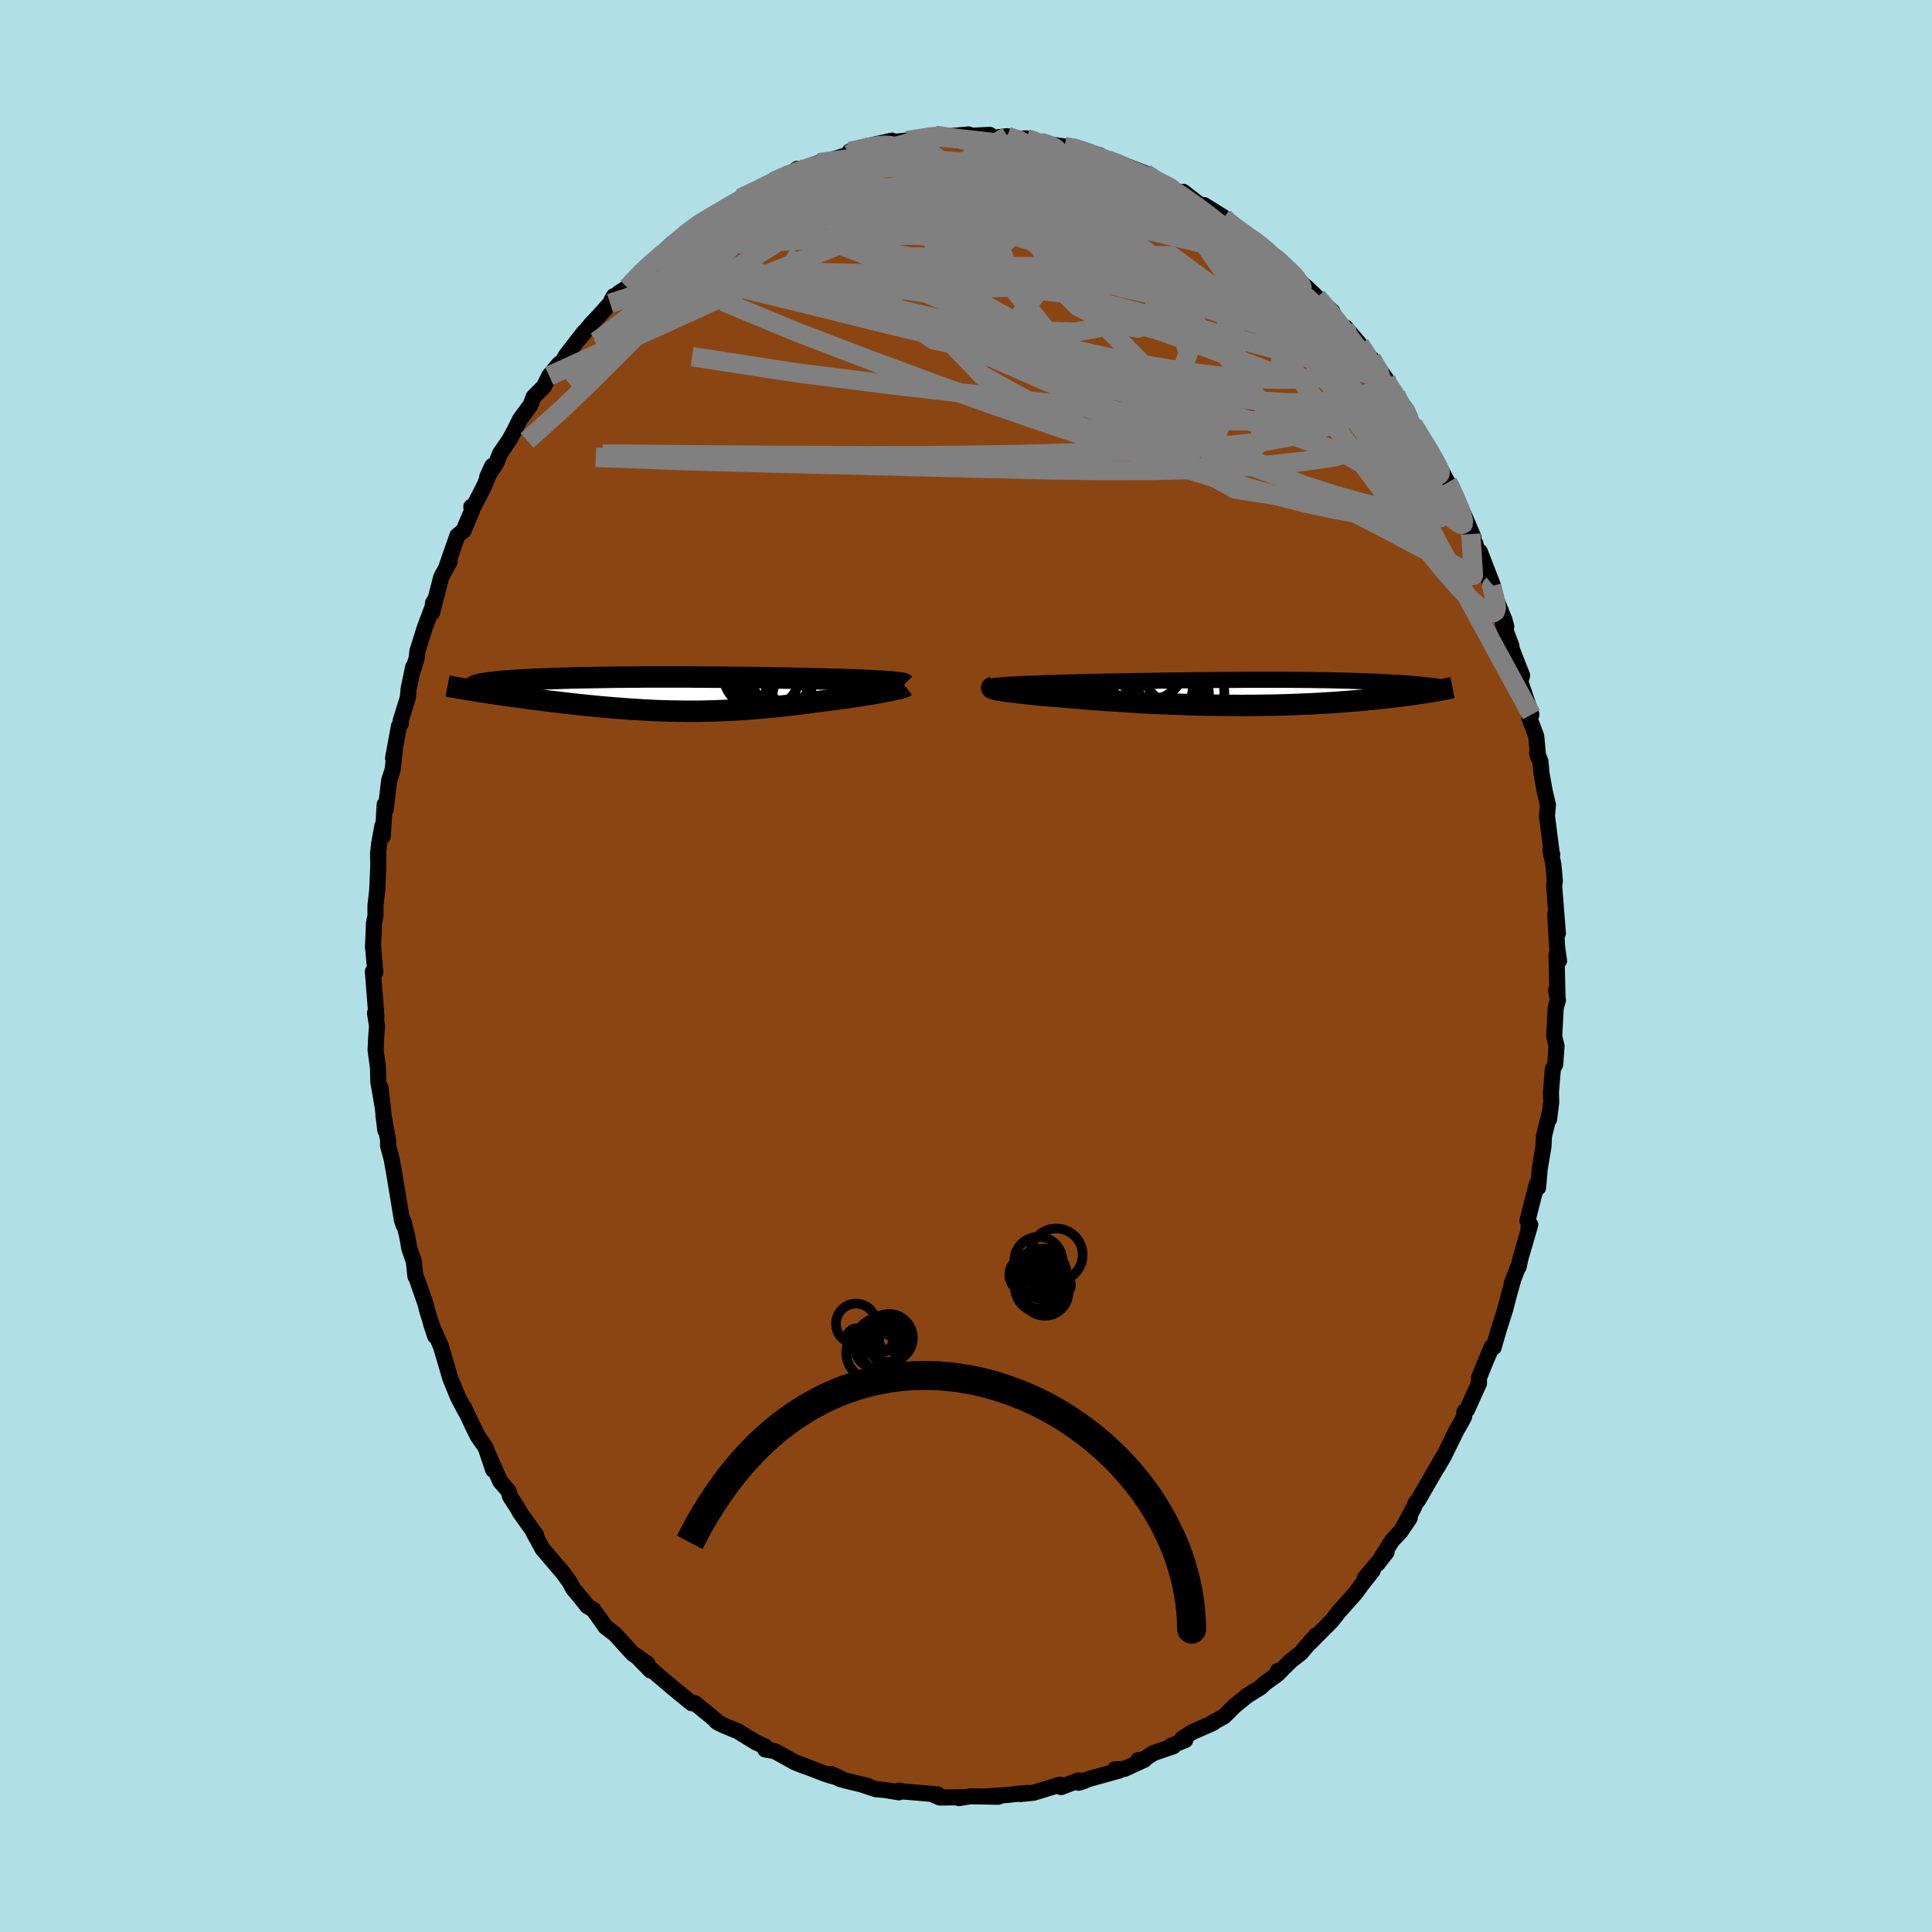 
  <svg viewBox="-100 -100 200 200" xmlns="http://www.w3.org/2000/svg" width="500" height="500" id="face-svg">
    <defs>
      <clipPath id="leftEyeClipPath">
        <polyline points="23.77,-1.3 23.41,-1.32 23.02,-1.34 22.61,-1.36 22.19,-1.39 21.74,-1.41 21.27,-1.43 20.79,-1.45 20.3,-1.46 19.78,-1.48 19.26,-1.5 18.73,-1.52 18.18,-1.53 17.62,-1.55 17.05,-1.56 16.48,-1.57 15.79,-1.59 15.09,-1.61 14.38,-1.62 13.67,-1.64 12.95,-1.65 12.23,-1.66 11.51,-1.67 10.79,-1.69 10.06,-1.7 9.33,-1.71 8.6,-1.71 7.88,-1.72 7.15,-1.73 6.43,-1.74 5.71,-1.74 4.99,-1.75 4.28,-1.75 3.57,-1.76 2.86,-1.76 2.16,-1.76 1.46,-1.76 0.77,-1.76 0.09,-1.76 -0.59,-1.76 -1.26,-1.76 -1.92,-1.75 -2.57,-1.75 -3.22,-1.74 -3.85,-1.74 -4.48,-1.73 -5.09,-1.72 -5.7,-1.71 -6.29,-1.7 -6.88,-1.69 -7.45,-1.68 -8.01,-1.67 -8.56,-1.66 -9.1,-1.64 -9.62,-1.63 -10.13,-1.61 -10.63,-1.6 -11.11,-1.58 -11.58,-1.56 -12.03,-1.54 -12.47,-1.53 -12.9,-1.51 -13.31,-1.49 -13.71,-1.46 -14.09,-1.44 -14.45,-1.42 -14.8,-1.4 -15.14,-1.37 -15.46,-1.35 -15.77,-1.32 -16.07,-1.3 -16.35,-1.27 -16.61,-1.24 -16.87,-1.21 -17.11,-1.18 -17.33,-1.15 -17.54,-1.12 -17.74,-1.09 -17.92,-1.06 -18.08,-1.03 -18.62,-0.32 -18.26,-0.26 -17.9,-0.21 -17.52,-0.15 -17.14,-0.09 -16.74,-0.03 -16.34,0.03 -15.92,0.09 -15.5,0.15 -15.07,0.21 -14.62,0.27 -14.17,0.33 -13.71,0.39 -13.25,0.46 -12.78,0.52 -12.29,0.58 -11.8,0.64 -11.3,0.71 -10.79,0.77 -10.27,0.83 -9.74,0.89 -9.2,0.96 -8.66,1.02 -8.1,1.08 -7.55,1.14 -6.99,1.2 -6.42,1.25 -5.85,1.31 -5.27,1.36 -4.69,1.41 -4.11,1.46 -3.52,1.5 -2.93,1.55 -2.34,1.59 -1.75,1.62 -1.15,1.66 -0.55,1.69 0.05,1.72 0.65,1.74 1.26,1.76 1.86,1.77 2.47,1.78 3.08,1.79 3.69,1.79 4.31,1.79 4.92,1.78 5.54,1.76 6.16,1.75 6.78,1.72 7.41,1.7 8.03,1.67 8.67,1.63 9.3,1.59 9.93,1.54 10.57,1.49 11.22,1.43 11.86,1.37 12.51,1.31 13.16,1.24 13.81,1.16 14.46,1.09 15.12,1.01 15.77,0.92 16.43,0.84 17.09,0.75 17.61,0.68 18.12,0.62 18.63,0.55 19.13,0.49 19.62,0.42 20.11,0.35 20.58,0.28 21.04,0.21 21.49,0.14 21.93,0.07 22.36,0 22.76,-0.07 23.15,-0.14 23.52,-0.21 23.87,-0.28" />
      </clipPath>
      <clipPath id="rightEyeClipPath">
        <polyline points="-26.27,-0.85 -25.79,-0.88 -25.29,-0.9 -24.77,-0.92 -24.22,-0.94 -23.65,-0.96 -23.07,-0.98 -22.47,-1 -21.85,-1.02 -21.22,-1.03 -20.59,-1.05 -19.94,-1.07 -19.29,-1.08 -18.63,-1.1 -17.97,-1.11 -17.3,-1.13 -16.43,-1.14 -15.56,-1.16 -14.7,-1.17 -13.85,-1.19 -13.01,-1.2 -12.18,-1.21 -11.37,-1.23 -10.56,-1.24 -9.77,-1.25 -8.99,-1.26 -8.23,-1.27 -7.48,-1.28 -6.75,-1.28 -6.03,-1.29 -5.33,-1.3 -4.64,-1.3 -3.97,-1.31 -3.31,-1.31 -2.66,-1.32 -2.03,-1.32 -1.42,-1.32 -0.82,-1.32 -0.23,-1.32 0.35,-1.32 0.91,-1.32 1.46,-1.32 2,-1.32 2.53,-1.31 3.05,-1.31 3.56,-1.3 4.05,-1.3 4.54,-1.29 5.01,-1.28 5.48,-1.28 5.94,-1.27 6.39,-1.26 6.83,-1.25 7.26,-1.24 7.68,-1.23 8.09,-1.22 8.5,-1.2 8.9,-1.19 9.29,-1.18 9.67,-1.16 10.04,-1.15 10.4,-1.14 10.76,-1.12 11.1,-1.11 11.44,-1.09 11.77,-1.07 12.09,-1.06 12.4,-1.04 12.71,-1.02 13.01,-1 13.3,-0.99 13.59,-0.97 13.87,-0.95 14.14,-0.93 14.4,-0.91 14.65,-0.89 14.9,-0.87 15.14,-0.85 15.37,-0.83 15.59,-0.81 16.89,-0.14 16.65,-0.1 16.4,-0.06 16.14,-0.02 15.87,0.03 15.59,0.07 15.3,0.11 15,0.15 14.7,0.2 14.38,0.24 14.05,0.29 13.71,0.33 13.35,0.38 12.99,0.42 12.62,0.46 12.24,0.51 11.84,0.55 11.43,0.6 11.01,0.64 10.58,0.69 10.13,0.73 9.67,0.78 9.2,0.82 8.71,0.86 8.21,0.9 7.7,0.94 7.17,0.98 6.63,1.02 6.07,1.06 5.5,1.09 4.92,1.13 4.32,1.16 3.71,1.19 3.09,1.21 2.45,1.24 1.81,1.26 1.14,1.28 0.47,1.3 -0.22,1.31 -0.91,1.32 -1.62,1.33 -2.34,1.33 -3.07,1.34 -3.81,1.33 -4.56,1.33 -5.31,1.32 -6.08,1.31 -6.85,1.3 -7.63,1.28 -8.41,1.26 -9.2,1.23 -10,1.2 -10.79,1.17 -11.59,1.14 -12.39,1.1 -13.19,1.06 -14,1.01 -14.79,0.96 -15.59,0.91 -16.38,0.86 -17.16,0.81 -17.94,0.75 -18.71,0.69 -19.47,0.63 -20.22,0.56 -20.83,0.52 -21.44,0.47 -22.03,0.42 -22.61,0.37 -23.18,0.33 -23.72,0.28 -24.25,0.23 -24.76,0.17 -25.25,0.12 -25.72,0.07 -26.16,0.02 -26.58,-0.03 -26.97,-0.08 -27.33,-0.12 -27.66,-0.17" />
      </clipPath>
      <filter id="fuzzy">
        <feTurbulence id="turbulence" baseFrequency="0.05" numOctaves="3" type="noise" result="noise" />
        <feDisplacementMap in="SourceGraphic" in2="noise" scale="2" />
      </filter>
      <linearGradient id="rainbowGradient" x1="0%" y1="0%" x2="100%" y2="0%">
        <stop offset="0%" style="stop-color: rgb(145, 85, 61); stop-opacity: 1" />
        <stop offset="50%" style="stop-color: rgb(165, 42, 42); stop-opacity: 1" />
        <stop offset="100%" style="stop-color: rgb(144, 238, 144); stop-opacity: 1" />
      </linearGradient>
    </defs>
    <rect x="-100" y="-100" width="100%" height="100%" fill="rgb(176, 224, 230)" />
    <polyline id="faceContour" points="61.13,-1.17 61.23,3.12 61.08,2.5 61.28,3.53 61.05,4.28 60.89,7.28 61.13,8.28 61,10.17 60.75,10.66 60.55,13.08 60.58,14.1 60.36,15.87 60.46,15.07 59.83,17.62 59.78,18.67 59.39,21 59.22,22.95 59.09,22.57 58.12,26.36 58.29,26.64 58.22,27.22 58.41,26.78 57.4,30.26 57.2,31.17 57.21,31 56.49,32.85 56.66,32.44 56.27,33.81 55.81,35.58 55.14,37.68 54.62,39.48 54.43,39.43 53.68,41.19 53.1,42.64 53.1,43.21 51.87,45.93 51.6,46.14 51.57,46.65 51.3,47.16 50.77,48.08 49.46,50.75 48.82,51.85 49.36,50.87 46.81,55.29 46.53,55.61 46.37,56.03 45.3,58.03 45.94,57.14 44.98,58.55 44.1,59.49 42.59,61.89 43.54,60.67 41.27,63.38 42.1,62.59 40.78,64.26 40.81,64.25 40.23,65.02 38.61,66.83 37.85,67.8 35.24,70.42 36.25,69.28 35.22,70.45 34.67,71.11 33.62,71.93 32.27,73.28 32.28,72.97 32.19,73.35 30.95,74.24 30.47,74.69 29.11,75.53 27.81,76.59 26.71,77.68 25.43,78.39 25.6,78.35 23.42,79.31 22.34,80.01 22.7,80.13 21.24,80.72 21.47,80.77 19.43,81.47 18.06,82.33 17.84,82.2 18.48,82.16 16.4,83.12 15.41,83.16 15.86,83.29 12.79,84.14 11.65,84.55 12.18,84.39 11.64,84.31 9.84,85 9.71,84.75 7.01,85.58 5.64,85.72 6.38,85.6 5.22,85.71 4.06,85.83 2.13,85.96 3.35,86 0.42,85.95 -0.72,86.14 -0.43,86.05 -2.71,86.08 -3.24,85.85 -2.92,85.76 -6.5,85.45 -6.96,85.36 -6.93,85.54 -8.48,85.29 -9.33,85.22 -10.83,84.72 -10.14,84.89 -12.52,84.31 -13.08,84.15 -13.98,83.64 -12.93,84.12 -14.45,83.68 -17.71,82.42 -16.7,82.84 -17.71,82.44 -18.72,81.87 -19.85,81.26 -20.78,81.11 -20.82,80.79 -21.76,80.36 -23.6,79.23 -25.18,78.57 -25.85,78.2 -25.56,78.39 -25.93,78.06 -28.06,76.31 -28.27,76.28 -28.39,76.32 -30.06,74.96 -31.28,73.93 -33.42,72.11 -32.66,72.92 -34.12,71.42 -32.98,72.22 -34.49,71.2 -36.36,69.14 -36.42,69.1 -37.31,68.42 -38.56,66.65 -39.19,66.27 -39.9,65.37 -40.66,64.47 -40.99,63.84 -41.67,62.88 -43.11,61.19 -43.84,60.33 -44.76,58.65 -44.5,58.91 -45.58,57.41 -46.17,56.58 -46.46,56.05 -47.2,54.91 -47.36,54.34 -48.21,53.37 -49.47,50.52 -48.95,52.16 -49.72,49.85 -50.54,48.68 -51.13,47.48 -51.95,45.73 -51.82,46.09 -52.57,44.67 -53.4,42.64 -53.73,41.49 -54.4,39.23 -54.35,39.38 -55.37,37.06 -54.95,38.32 -55.78,35.66 -55.96,34.95 -56.8,32.53 -57,32.09 -57.16,30.58 -57.62,29.27 -57.85,27.96 -58.22,26.44 -58.2,26.87 -58.39,26.31 -59.17,21.59 -59.46,19.96 -59.83,18.59 -59.82,18.05 -60.31,15.4 -60.11,17.01 -60.61,12.6 -60.35,14.79 -60.84,11.94 -60.87,10.54 -61.12,8.69 -61.05,7.27 -60.97,6.2 -61.18,4.86 -61.03,5.24 -61.4,0.58 -61.15,0.47 -61.15,0.64 -61.37,-1.9 -61.39,-1.9 -61.28,-4.46 -61.13,-5.19 -61.13,-6.27 -60.95,-7.85 -60.84,-10.32 -60.86,-11.66 -60.75,-12.67 -60.41,-14.52 -60.37,-13.42 -60.18,-16.71 -60.07,-16.21 -59.71,-19.24 -59.35,-20.32 -59.12,-22.48 -59.31,-21.52 -58.7,-24.84 -58.51,-25.06 -58.52,-25.4 -57.78,-27.79 -57.7,-28.69 -57.23,-30.95 -57.33,-30.39 -56.86,-31.89 -56.79,-32.59 -56.06,-34.92 -54.93,-37.96 -55.17,-37.59 -55.28,-36.55 -54.32,-40.27 -53.46,-41.84 -53.82,-41.2 -52.65,-44.55 -52.02,-45.06 -51.14,-47.13 -51.21,-47.54 -50.99,-47.51 -49.86,-49.72 -49.04,-51.77 -49.56,-50.65 -48.62,-52.08 -48.23,-53.06 -47.27,-54.46 -46.87,-55.19 -46.15,-56.62 -45.08,-58.07 -44.76,-58.91 -43.68,-60 -43.15,-61.09 -42.13,-62.32 -41.77,-62.56 -41.42,-63.19 -39.54,-65.62 -40.02,-64.96 -38.81,-66.44 -37.92,-67.38 -36.84,-68.6 -36.45,-69.35 -36.69,-68.94 -35.94,-69.68 -35.06,-70.23 -32.94,-72.49 -32.64,-72.78 -32.58,-72.68 -30.38,-74.82 -30.09,-74.79 -30.42,-74.58 -27.67,-76.92 -28.2,-76.54 -25.85,-78 -25.97,-77.66 -26.03,-77.82 -24.85,-78.39 -23.37,-79.47 -22,-80.18 -21.37,-80.38 -21.98,-80.09 -19.95,-81.2 -18.4,-81.79 -17.45,-82.53 -17.98,-82.1 -17.64,-82.18 -15.24,-83.15 -15.02,-83.11 -12.11,-84.02 -11.12,-84.41 -12.03,-84.33 -11.39,-84.36 -10.27,-84.86 -7.66,-85.44 -8.15,-85.23 -5.66,-85.51 -5.47,-85.49 -3.89,-85.75 -3.96,-85.91 -3.2,-86 -2.29,-85.86 -1.31,-85.94 0.28,-86.08 0.02,-85.92 2.45,-86.04 2.81,-85.74 4.27,-85.9 4.39,-85.61 6.25,-85.67 7.82,-85.17 7.97,-85.32 7.73,-85.17 10.19,-84.84 10.63,-84.76 10.92,-84.75 13.84,-83.93 13.91,-83.67 14.64,-83.48 15.06,-83.2 15.69,-83.19 16.37,-82.91 18.54,-82.07 19.46,-81.54 19.05,-81.72 20.71,-80.71 21.47,-80.34 21.93,-80.09 22.49,-80.14 24.18,-78.82 24.64,-78.77 26.69,-77.5 26.61,-77.33 27.97,-76.4 29.2,-75.44 29.44,-75.49 30.41,-74.63 32.58,-73 31.85,-73.42 32.44,-72.88 32.95,-72.62 33.99,-71.35 35.43,-70.09 36.33,-69.23 36.99,-68.4 37.93,-67.75 37.35,-68.27 38.89,-66.19 39.28,-66.11 40.77,-64.35 42.31,-62.31 42.12,-62.17 41.97,-62.89 43.49,-60.78 43.26,-60.58 44.5,-59.19 44.83,-58.5 45.94,-56.83 45.4,-57.84 46.26,-56.08 48.3,-52.81 48.65,-52.31 49.87,-50.05 50.09,-49.73 50.01,-49.65 50.14,-49.78 51.68,-46.39 52.52,-44.42 52.26,-44.72 52.72,-43.73 53.05,-42.48 53.19,-42.9 54.53,-39.43 54.16,-39.9 54.43,-39.05 55.74,-35.84 55.93,-35.13 55.57,-35.49 56.47,-33.12 56.22,-33.53 57.57,-30.07 57.38,-29.45 57.87,-28 58.53,-26.02 58.32,-25.66 59.03,-23.79 59.23,-21.63 59.12,-22.03 59.47,-21.17 59.57,-19.97 59.93,-17.99 60.24,-16.7 60.14,-15.53 60.64,-11.62 60.69,-11.55 60.5,-11.95 60.8,-10.52 60.96,-8.81 60.88,-8.37 61.27,-3.39 61,-5.39 61.19,-1.97 61.39,-0.54 61.13,-1.17 61.23,3.12" fill="rgb(139, 69, 19)" stroke="black" stroke-width="1.667" stroke-linejoin="round" filter="url(#fuzzy)" />
    <g transform="translate(31.57 -28.31)">
      <polyline id="rightCountour" points="-26.27,-0.85 -25.79,-0.88 -25.29,-0.9 -24.77,-0.92 -24.22,-0.94 -23.65,-0.96 -23.07,-0.98 -22.47,-1 -21.85,-1.02 -21.22,-1.03 -20.59,-1.05 -19.94,-1.07 -19.29,-1.08 -18.63,-1.1 -17.97,-1.11 -17.3,-1.13 -16.43,-1.14 -15.56,-1.16 -14.7,-1.17 -13.85,-1.19 -13.01,-1.2 -12.18,-1.21 -11.37,-1.23 -10.56,-1.24 -9.77,-1.25 -8.99,-1.26 -8.23,-1.27 -7.48,-1.28 -6.75,-1.28 -6.03,-1.29 -5.33,-1.3 -4.64,-1.3 -3.97,-1.31 -3.31,-1.31 -2.66,-1.32 -2.03,-1.32 -1.42,-1.32 -0.82,-1.32 -0.23,-1.32 0.35,-1.32 0.91,-1.32 1.46,-1.32 2,-1.32 2.53,-1.31 3.05,-1.31 3.56,-1.3 4.05,-1.3 4.54,-1.29 5.01,-1.28 5.48,-1.28 5.94,-1.27 6.39,-1.26 6.83,-1.25 7.26,-1.24 7.68,-1.23 8.09,-1.22 8.5,-1.2 8.9,-1.19 9.29,-1.18 9.67,-1.16 10.04,-1.15 10.4,-1.14 10.76,-1.12 11.1,-1.11 11.44,-1.09 11.77,-1.07 12.09,-1.06 12.4,-1.04 12.71,-1.02 13.01,-1 13.3,-0.99 13.59,-0.97 13.87,-0.95 14.14,-0.93 14.4,-0.91 14.65,-0.89 14.9,-0.87 15.14,-0.85 15.37,-0.83 15.59,-0.81 16.89,-0.14 16.65,-0.1 16.4,-0.06 16.14,-0.02 15.87,0.03 15.59,0.07 15.3,0.11 15,0.15 14.7,0.2 14.38,0.24 14.05,0.29 13.71,0.33 13.35,0.38 12.99,0.42 12.62,0.46 12.24,0.51 11.84,0.55 11.43,0.6 11.01,0.64 10.58,0.69 10.13,0.73 9.67,0.78 9.2,0.82 8.71,0.86 8.21,0.9 7.7,0.94 7.17,0.98 6.63,1.02 6.07,1.06 5.5,1.09 4.92,1.13 4.32,1.16 3.71,1.19 3.09,1.21 2.45,1.24 1.81,1.26 1.14,1.28 0.47,1.3 -0.22,1.31 -0.91,1.32 -1.62,1.33 -2.34,1.33 -3.07,1.34 -3.81,1.33 -4.56,1.33 -5.31,1.32 -6.08,1.31 -6.85,1.3 -7.63,1.28 -8.41,1.26 -9.2,1.23 -10,1.2 -10.79,1.17 -11.59,1.14 -12.39,1.1 -13.19,1.06 -14,1.01 -14.79,0.96 -15.59,0.91 -16.38,0.86 -17.16,0.81 -17.94,0.75 -18.71,0.69 -19.47,0.63 -20.22,0.56 -20.83,0.52 -21.44,0.47 -22.03,0.42 -22.61,0.37 -23.18,0.33 -23.72,0.28 -24.25,0.23 -24.76,0.17 -25.25,0.12 -25.72,0.07 -26.16,0.02 -26.58,-0.03 -26.97,-0.08 -27.33,-0.12 -27.66,-0.17" fill="white" stroke="white" stroke-width="0" stroke-linejoin="round" filter="url(#fuzzy)" />
    </g>
    <g transform="translate(-32.12 -28.16)">
      <polyline id="leftCountour" points="23.77,-1.3 23.41,-1.32 23.02,-1.34 22.61,-1.36 22.19,-1.39 21.74,-1.41 21.27,-1.43 20.79,-1.45 20.3,-1.46 19.78,-1.48 19.26,-1.5 18.73,-1.52 18.18,-1.53 17.62,-1.55 17.05,-1.56 16.48,-1.57 15.79,-1.59 15.09,-1.61 14.38,-1.62 13.67,-1.64 12.95,-1.65 12.23,-1.66 11.51,-1.67 10.79,-1.69 10.06,-1.7 9.33,-1.71 8.6,-1.71 7.88,-1.72 7.15,-1.73 6.43,-1.74 5.71,-1.74 4.99,-1.75 4.28,-1.75 3.57,-1.76 2.86,-1.76 2.16,-1.76 1.46,-1.76 0.77,-1.76 0.09,-1.76 -0.59,-1.76 -1.26,-1.76 -1.92,-1.75 -2.57,-1.75 -3.22,-1.74 -3.85,-1.74 -4.48,-1.73 -5.09,-1.72 -5.7,-1.71 -6.29,-1.7 -6.88,-1.69 -7.45,-1.68 -8.01,-1.67 -8.56,-1.66 -9.1,-1.64 -9.62,-1.63 -10.13,-1.61 -10.63,-1.6 -11.11,-1.58 -11.58,-1.56 -12.03,-1.54 -12.47,-1.53 -12.9,-1.51 -13.31,-1.49 -13.71,-1.46 -14.09,-1.44 -14.45,-1.42 -14.8,-1.4 -15.14,-1.37 -15.46,-1.35 -15.77,-1.32 -16.07,-1.3 -16.35,-1.27 -16.61,-1.24 -16.87,-1.21 -17.11,-1.18 -17.33,-1.15 -17.54,-1.12 -17.74,-1.09 -17.92,-1.06 -18.08,-1.03 -18.62,-0.32 -18.26,-0.26 -17.9,-0.21 -17.52,-0.15 -17.14,-0.09 -16.74,-0.03 -16.34,0.03 -15.92,0.09 -15.5,0.15 -15.07,0.21 -14.62,0.27 -14.17,0.33 -13.71,0.39 -13.25,0.46 -12.78,0.52 -12.29,0.58 -11.8,0.64 -11.3,0.71 -10.79,0.77 -10.27,0.83 -9.74,0.89 -9.2,0.96 -8.66,1.02 -8.1,1.08 -7.55,1.14 -6.99,1.2 -6.42,1.25 -5.85,1.31 -5.27,1.36 -4.69,1.41 -4.11,1.46 -3.52,1.5 -2.93,1.55 -2.34,1.59 -1.75,1.62 -1.15,1.66 -0.55,1.69 0.05,1.72 0.65,1.74 1.26,1.76 1.86,1.77 2.47,1.78 3.08,1.79 3.69,1.79 4.31,1.79 4.92,1.78 5.54,1.76 6.16,1.75 6.78,1.72 7.41,1.7 8.03,1.67 8.67,1.63 9.3,1.59 9.93,1.54 10.57,1.49 11.22,1.43 11.86,1.37 12.51,1.31 13.16,1.24 13.81,1.16 14.46,1.09 15.12,1.01 15.77,0.92 16.43,0.84 17.09,0.75 17.61,0.68 18.12,0.62 18.63,0.55 19.13,0.49 19.62,0.42 20.11,0.35 20.58,0.28 21.04,0.21 21.49,0.14 21.93,0.07 22.36,0 22.76,-0.07 23.15,-0.14 23.52,-0.21 23.87,-0.28" fill="white" stroke="white" stroke-width="0" stroke-linejoin="round" filter="url(#fuzzy)" />
    </g>
    <g transform="translate(31.57 -28.31)">
      <polyline id="rightUpper" points="-28.88,-0.59 -28.84,-0.62 -28.74,-0.65 -28.59,-0.68 -28.39,-0.7 -28.14,-0.73 -27.84,-0.76 -27.5,-0.78 -27.12,-0.81 -26.71,-0.83 -26.27,-0.85 -25.79,-0.88 -25.29,-0.9 -24.77,-0.92 -24.22,-0.94 -23.65,-0.96 -23.07,-0.98 -22.47,-1 -21.85,-1.02 -21.22,-1.03 -20.59,-1.05 -19.94,-1.07 -19.29,-1.08 -18.63,-1.1 -17.97,-1.11 -17.3,-1.13 -16.43,-1.14 -15.56,-1.16 -14.7,-1.17 -13.85,-1.19 -13.01,-1.2 -12.18,-1.21 -11.37,-1.23 -10.56,-1.24 -9.77,-1.25 -8.99,-1.26 -8.23,-1.27 -7.48,-1.28 -6.75,-1.28 -6.03,-1.29 -5.33,-1.3 -4.64,-1.3 -3.97,-1.31 -3.31,-1.31 -2.66,-1.32 -2.03,-1.32 -1.42,-1.32 -0.82,-1.32 -0.23,-1.32 0.35,-1.32 0.91,-1.32 1.46,-1.32 2,-1.32 2.53,-1.31 3.05,-1.31 3.56,-1.3 4.05,-1.3 4.54,-1.29 5.01,-1.28 5.48,-1.28 5.94,-1.27 6.39,-1.26 6.83,-1.25 7.26,-1.24 7.68,-1.23 8.09,-1.22 8.5,-1.2 8.9,-1.19 9.29,-1.18 9.67,-1.16 10.04,-1.15 10.4,-1.14 10.76,-1.12 11.1,-1.11 11.44,-1.09 11.77,-1.07 12.09,-1.06 12.4,-1.04 12.71,-1.02 13.01,-1 13.3,-0.99 13.59,-0.97 13.87,-0.95 14.14,-0.93 14.4,-0.91 14.65,-0.89 14.9,-0.87 15.14,-0.85 15.37,-0.83 15.59,-0.81 15.81,-0.78 16.01,-0.76 16.21,-0.74 16.4,-0.72 16.58,-0.69 16.75,-0.67 16.92,-0.65 17.07,-0.62 17.22,-0.6 17.36,-0.58" fill="none" stroke="black" stroke-width="1.667" stroke-linejoin="round" filter="url(#fuzzy)" />
      <polyline id="rightLower" points="-28.77,-0.55 -28.87,-0.52 -28.92,-0.49 -28.91,-0.46 -28.86,-0.43 -28.76,-0.39 -28.62,-0.35 -28.44,-0.31 -28.21,-0.26 -27.95,-0.22 -27.66,-0.17 -27.33,-0.12 -26.97,-0.08 -26.58,-0.03 -26.16,0.02 -25.72,0.07 -25.25,0.12 -24.76,0.17 -24.25,0.23 -23.72,0.28 -23.18,0.33 -22.61,0.37 -22.03,0.42 -21.44,0.47 -20.83,0.52 -20.22,0.56 -19.47,0.63 -18.71,0.69 -17.94,0.75 -17.16,0.81 -16.38,0.86 -15.59,0.91 -14.79,0.96 -14,1.01 -13.19,1.06 -12.39,1.1 -11.59,1.14 -10.79,1.17 -10,1.2 -9.2,1.23 -8.41,1.26 -7.63,1.28 -6.85,1.3 -6.08,1.31 -5.31,1.32 -4.56,1.33 -3.81,1.33 -3.07,1.34 -2.34,1.33 -1.62,1.33 -0.91,1.32 -0.22,1.31 0.47,1.3 1.14,1.28 1.81,1.26 2.45,1.24 3.09,1.21 3.71,1.19 4.32,1.16 4.92,1.13 5.5,1.09 6.07,1.06 6.63,1.02 7.17,0.98 7.7,0.94 8.21,0.9 8.71,0.86 9.2,0.82 9.67,0.78 10.13,0.73 10.58,0.69 11.01,0.64 11.43,0.6 11.84,0.55 12.24,0.51 12.62,0.46 12.99,0.42 13.35,0.38 13.71,0.33 14.05,0.29 14.38,0.24 14.7,0.2 15,0.15 15.3,0.11 15.59,0.07 15.87,0.03 16.14,-0.02 16.4,-0.06 16.65,-0.1 16.89,-0.14 17.12,-0.18 17.34,-0.22 17.55,-0.26 17.75,-0.3 17.95,-0.33 18.13,-0.37 18.31,-0.41 18.48,-0.44 18.64,-0.48 18.79,-0.51" fill="none" stroke="black" stroke-width="2.222" stroke-linejoin="round" filter="url(#fuzzy)" />
      <circle r="3.36" cx="-10.288" cy="-0.056" stroke="black" fill="none" stroke-width="1.0" filter="url(#fuzzy)" clip-path="url(#rightEyeClipPath)" /><circle r="3.27" cx="-12.328" cy="-2.601" stroke="black" fill="none" stroke-width="1.0" filter="url(#fuzzy)" clip-path="url(#rightEyeClipPath)" /><circle r="4.972" cx="-11.933" cy="-1.926" stroke="black" fill="none" stroke-width="1.0" filter="url(#fuzzy)" clip-path="url(#rightEyeClipPath)" /><circle r="3.044" cx="-12.568" cy="-2.191" stroke="black" fill="none" stroke-width="1.0" filter="url(#fuzzy)" clip-path="url(#rightEyeClipPath)" /><circle r="3.754" cx="-10.168" cy="0.249" stroke="black" fill="none" stroke-width="1.0" filter="url(#fuzzy)" clip-path="url(#rightEyeClipPath)" /><circle r="4.498" cx="-9.323" cy="0.009" stroke="black" fill="none" stroke-width="1.0" filter="url(#fuzzy)" clip-path="url(#rightEyeClipPath)" /><circle r="3.87" cx="-11.058" cy="0.174" stroke="black" fill="none" stroke-width="1.0" filter="url(#fuzzy)" clip-path="url(#rightEyeClipPath)" /><circle r="3.268" cx="-9.893" cy="-2.136" stroke="black" fill="none" stroke-width="1.0" filter="url(#fuzzy)" clip-path="url(#rightEyeClipPath)" /><circle r="4.098" cx="-12.183" cy="-0.696" stroke="black" fill="none" stroke-width="1.0" filter="url(#fuzzy)" clip-path="url(#rightEyeClipPath)" /><circle r="4.95" cx="-12.558" cy="1.109" stroke="black" fill="none" stroke-width="1.0" filter="url(#fuzzy)" clip-path="url(#rightEyeClipPath)" />
      </g>
    <g transform="translate(-32.12 -28.16)">
      <polyline id="leftUpper" points="25.76,-1.02 25.73,-1.05 25.65,-1.08 25.53,-1.11 25.37,-1.14 25.18,-1.17 24.96,-1.19 24.71,-1.22 24.42,-1.25 24.11,-1.27 23.77,-1.3 23.41,-1.32 23.02,-1.34 22.61,-1.36 22.19,-1.39 21.74,-1.41 21.27,-1.43 20.79,-1.45 20.3,-1.46 19.78,-1.48 19.26,-1.5 18.73,-1.52 18.18,-1.53 17.62,-1.55 17.05,-1.56 16.48,-1.57 15.79,-1.59 15.09,-1.61 14.38,-1.62 13.67,-1.64 12.95,-1.65 12.23,-1.66 11.51,-1.67 10.79,-1.69 10.06,-1.7 9.33,-1.71 8.6,-1.71 7.88,-1.72 7.15,-1.73 6.43,-1.74 5.71,-1.74 4.99,-1.75 4.28,-1.75 3.57,-1.76 2.86,-1.76 2.16,-1.76 1.46,-1.76 0.77,-1.76 0.09,-1.76 -0.59,-1.76 -1.26,-1.76 -1.92,-1.75 -2.57,-1.75 -3.22,-1.74 -3.85,-1.74 -4.48,-1.73 -5.09,-1.72 -5.7,-1.71 -6.29,-1.7 -6.88,-1.69 -7.45,-1.68 -8.01,-1.67 -8.56,-1.66 -9.1,-1.64 -9.62,-1.63 -10.13,-1.61 -10.63,-1.6 -11.11,-1.58 -11.58,-1.56 -12.03,-1.54 -12.47,-1.53 -12.9,-1.51 -13.31,-1.49 -13.71,-1.46 -14.09,-1.44 -14.45,-1.42 -14.8,-1.4 -15.14,-1.37 -15.46,-1.35 -15.77,-1.32 -16.07,-1.3 -16.35,-1.27 -16.61,-1.24 -16.87,-1.21 -17.11,-1.18 -17.33,-1.15 -17.54,-1.12 -17.74,-1.09 -17.92,-1.06 -18.08,-1.03 -18.23,-0.99 -18.37,-0.96 -18.49,-0.93 -18.6,-0.89 -18.7,-0.86 -18.78,-0.82 -18.84,-0.78 -18.9,-0.74 -18.94,-0.71 -18.96,-0.67" fill="none" stroke="black" stroke-width="2.222" stroke-linejoin="round" filter="url(#fuzzy)" />
      <polyline id="leftLower" points="25.85,-0.79 25.81,-0.76 25.73,-0.72 25.61,-0.68 25.45,-0.63 25.26,-0.58 25.04,-0.52 24.79,-0.47 24.51,-0.41 24.2,-0.34 23.87,-0.28 23.52,-0.21 23.15,-0.14 22.76,-0.07 22.36,0 21.93,0.07 21.49,0.14 21.04,0.21 20.58,0.28 20.11,0.35 19.62,0.42 19.13,0.49 18.63,0.55 18.12,0.62 17.61,0.68 17.09,0.75 16.43,0.84 15.77,0.92 15.12,1.01 14.46,1.09 13.81,1.16 13.16,1.24 12.51,1.31 11.86,1.37 11.22,1.43 10.57,1.49 9.93,1.54 9.3,1.59 8.67,1.63 8.03,1.67 7.41,1.7 6.78,1.72 6.16,1.75 5.54,1.76 4.92,1.78 4.31,1.79 3.69,1.79 3.08,1.79 2.47,1.78 1.86,1.77 1.26,1.76 0.65,1.74 0.05,1.72 -0.55,1.69 -1.15,1.66 -1.75,1.62 -2.34,1.59 -2.93,1.55 -3.52,1.5 -4.11,1.46 -4.69,1.41 -5.27,1.36 -5.85,1.31 -6.42,1.25 -6.99,1.2 -7.55,1.14 -8.1,1.08 -8.66,1.02 -9.2,0.96 -9.74,0.89 -10.27,0.83 -10.79,0.77 -11.3,0.71 -11.8,0.64 -12.29,0.58 -12.78,0.52 -13.25,0.46 -13.71,0.39 -14.17,0.33 -14.62,0.27 -15.07,0.21 -15.5,0.15 -15.92,0.09 -16.34,0.03 -16.74,-0.03 -17.14,-0.09 -17.52,-0.15 -17.9,-0.21 -18.26,-0.26 -18.62,-0.32 -18.96,-0.38 -19.29,-0.43 -19.61,-0.48 -19.92,-0.53 -20.22,-0.59 -20.51,-0.64 -20.78,-0.69 -21.05,-0.73 -21.3,-0.78 -21.55,-0.83" fill="none" stroke="black" stroke-width="2.222" stroke-linejoin="round" filter="url(#fuzzy)" />
      <circle r="4.762" cx="13.846" cy="-0.755" stroke="black" fill="none" stroke-width="1.0" filter="url(#fuzzy)" clip-path="url(#leftEyeClipPath)" /><circle r="3.366" cx="15.451" cy="0.32" stroke="black" fill="none" stroke-width="1.0" filter="url(#fuzzy)" clip-path="url(#leftEyeClipPath)" /><circle r="4.05" cx="10.961" cy="-2.34" stroke="black" fill="none" stroke-width="1.0" filter="url(#fuzzy)" clip-path="url(#leftEyeClipPath)" /><circle r="3.084" cx="12.781" cy="-0.6" stroke="black" fill="none" stroke-width="1.0" filter="url(#fuzzy)" clip-path="url(#leftEyeClipPath)" /><circle r="3.642" cx="12.036" cy="0.24" stroke="black" fill="none" stroke-width="1.0" filter="url(#fuzzy)" clip-path="url(#leftEyeClipPath)" /><circle r="4.018" cx="12.186" cy="0.5" stroke="black" fill="none" stroke-width="1.0" filter="url(#fuzzy)" clip-path="url(#leftEyeClipPath)" /><circle r="4.288" cx="15.766" cy="-0.805" stroke="black" fill="none" stroke-width="1.0" filter="url(#fuzzy)" clip-path="url(#leftEyeClipPath)" /><circle r="3.296" cx="13.036" cy="-2.11" stroke="black" fill="none" stroke-width="1.0" filter="url(#fuzzy)" clip-path="url(#leftEyeClipPath)" /><circle r="3.598" cx="15.046" cy="-1.885" stroke="black" fill="none" stroke-width="1.0" filter="url(#fuzzy)" clip-path="url(#leftEyeClipPath)" /><circle r="3.464" cx="14.836" cy="-0.015" stroke="black" fill="none" stroke-width="1.0" filter="url(#fuzzy)" clip-path="url(#leftEyeClipPath)" />
    </g>
    <g id="hairs">
      <polyline points="10.19,-84.84 10.73,-84.73 11.61,-84.49 12.53,-84.19 13.28,-83.92 13.81,-83.69 14.2,-83.49 14.47,-83.31 14.63,-83.12 14.64,-82.94 14.45,-82.78 14.03,-82.64 13.35,-82.56 12.42,-82.52 11.23,-82.52 9.76,-82.57 7.97,-82.65 5.8,-82.78 3.19,-82.96 0.08,-83.19 -3.57,-83.45 -7.69,-83.78" fill="none" stroke="rgb(128, 128, 128)" stroke-width="2" stroke-linejoin="round" filter="url(#fuzzy)" /><polyline points="14.64,-83.48 15.09,-83.28 15.69,-83.06 16.34,-82.76 16.91,-82.42 17.26,-82.09 17.35,-81.79 17.19,-81.53 16.77,-81.3 16.11,-81.09 15.21,-80.89 14.05,-80.71 12.59,-80.53 10.79,-80.37 8.55,-80.23 5.84,-80.14 2.65,-80.11 -0.96,-80.18 -4.91,-80.36 -9.21,-80.65 -14.08,-80.97" fill="none" stroke="rgb(128, 128, 128)" stroke-width="2" stroke-linejoin="round" filter="url(#fuzzy)" /><polyline points="6.25,-85.67 7.14,-85.36 7.36,-85.15 7.31,-84.88 7.02,-84.52 6.41,-84.04 5.39,-83.46 3.86,-82.78 1.72,-81.99 -1.1,-81.1 -4.62,-80.08 -8.8,-78.93 -13.63,-77.61 -19.16,-76.1 -25.57,-74.37" fill="none" stroke="rgb(128, 128, 128)" stroke-width="2" stroke-linejoin="round" filter="url(#fuzzy)" /><polyline points="13.91,-83.67 14.62,-83.39 15.51,-82.91 16.7,-82.22 18.15,-81.34 19.75,-80.31 21.39,-79.19 23.04,-78.02 24.69,-76.82 26.36,-75.59 28.04,-74.34 29.73,-73.09 31.4,-71.85 33.04,-70.62 34.59,-69.43 36.01,-68.33 37.19,-67.43 38.04,-66.86 38.5,-66.62" fill="none" stroke="rgb(128, 128, 128)" stroke-width="2" stroke-linejoin="round" filter="url(#fuzzy)" /><polyline points="19.46,-81.54 19.6,-81.38 20.07,-80.98 20.42,-80.6 20.57,-80.23 20.53,-79.84 20.3,-79.41 19.82,-78.96 19.04,-78.49 17.91,-78.03 16.4,-77.59 14.49,-77.18 12.16,-76.8 9.39,-76.46 6.15,-76.17 2.45,-75.94 -1.71,-75.77 -6.35,-75.63 -11.5,-75.43 -17.24,-75.13 -23.58,-74.76" fill="none" stroke="rgb(128, 128, 128)" stroke-width="2" stroke-linejoin="round" filter="url(#fuzzy)" /><polyline points="-12.11,-84.02 -11.71,-84.23 -11.61,-84.29 -11.37,-84.33 -11.02,-84.33 -10.75,-84.23 -10.74,-83.97 -11.09,-83.53 -11.87,-82.91 -13.11,-82.09 -14.84,-81.07 -17.05,-79.81 -19.76,-78.28 -23.03,-76.42 -26.95,-74.19 -31.57,-71.65" fill="none" stroke="rgb(128, 128, 128)" stroke-width="2" stroke-linejoin="round" filter="url(#fuzzy)" /><polyline points="4.27,-85.9 4.82,-85.68 5.56,-85.44 6,-85.15 6.07,-84.8 5.83,-84.35 5.32,-83.8 4.53,-83.12 3.39,-82.3 1.84,-81.33 -0.17,-80.24 -2.66,-79.05 -5.62,-77.75 -9.03,-76.33 -12.92,-74.74 -17.32,-72.93 -22.3,-70.91 -27.9,-68.74 -34.13,-66.37" fill="none" stroke="rgb(128, 128, 128)" stroke-width="2" stroke-linejoin="round" filter="url(#fuzzy)" /><polyline points="46.26,-56.08 47.67,-53.81 48.47,-52.44 48.91,-51.6 49.08,-51.15 49.06,-50.92 48.9,-50.8 48.6,-50.83 48.1,-51.08 47.36,-51.67 46.33,-52.64 45.01,-54 43.4,-55.74 41.48,-57.85 39.22,-60.35 36.6,-63.3 33.56,-66.73 30.07,-70.71 26.12,-75.26" fill="none" stroke="rgb(128, 128, 128)" stroke-width="2" stroke-linejoin="round" filter="url(#fuzzy)" /><polyline points="-17.64,-82.18 -15.78,-82.81 -14.07,-83.19 -12.42,-83.43 -10.84,-83.55 -9.27,-83.56 -7.57,-83.51 -5.69,-83.41 -3.66,-83.28 -1.52,-83.1 0.65,-82.88 2.82,-82.62 4.95,-82.33 7.03,-82.02 9.05,-81.7 11.01,-81.4 12.9,-81.11 14.72,-80.85 16.41,-80.62 17.95,-80.45 19.27,-80.34 20.34,-80.29 21.15,-80.28" fill="none" stroke="rgb(128, 128, 128)" stroke-width="2" stroke-linejoin="round" filter="url(#fuzzy)" /><polyline points="50.09,-49.73 50.17,-49.49 50.56,-48.64 51.03,-47.55 51.36,-46.64 51.5,-46.06 51.47,-45.77 51.31,-45.71 51.01,-45.84 50.57,-46.16 49.96,-46.71 49.15,-47.54 48.12,-48.68 46.88,-50.17 45.41,-52.03 43.72,-54.25 41.77,-56.86 39.52,-59.88 36.93,-63.36 33.98,-67.36 30.6,-71.96" fill="none" stroke="rgb(128, 128, 128)" stroke-width="2" stroke-linejoin="round" filter="url(#fuzzy)" /><polyline points="20.71,-80.71 21.46,-80.29 22.42,-79.67 23.68,-78.78 25.16,-77.68 26.77,-76.43 28.44,-75.08 30.1,-73.69 31.73,-72.3 33.29,-70.95 34.77,-69.67 36.14,-68.47 37.39,-67.36 38.45,-66.39 39.25,-65.69 39.59,-65.54" fill="none" stroke="rgb(128, 128, 128)" stroke-width="2" stroke-linejoin="round" filter="url(#fuzzy)" /><polyline points="36.33,-69.23 37.01,-68.46 37.73,-67.63 38.55,-66.58 39.56,-65.27 40.7,-63.79 41.87,-62.26 42.96,-60.79 43.91,-59.49 44.66,-58.45 45.2,-57.69 45.52,-57.28 45.63,-57.2 45.57,-57.35 45.42,-57.63" fill="none" stroke="rgb(128, 128, 128)" stroke-width="2" stroke-linejoin="round" filter="url(#fuzzy)" /><polyline points="54.53,-39.43 54.42,-39.34 54.62,-38.54 54.83,-37.68 54.9,-37.06 54.8,-36.71 54.56,-36.56 54.2,-36.58 53.7,-36.8 53.03,-37.25 52.16,-38.02 51.06,-39.15 49.71,-40.68 48.09,-42.65 46.2,-45.08 44.02,-47.97 41.53,-51.33 38.75,-55.12 35.65,-59.34 32.27,-63.97 28.65,-69.03 24.82,-74.55" fill="none" stroke="rgb(128, 128, 128)" stroke-width="2" stroke-linejoin="round" filter="url(#fuzzy)" /><polyline points="50.09,-49.73 50.08,-49.52 50.2,-48.77 50.21,-47.83 49.91,-47.1 49.25,-46.7 48.24,-46.6 46.91,-46.71 45.26,-46.98 43.27,-47.39 40.94,-47.96 38.25,-48.72 35.19,-49.69 31.75,-50.91 27.89,-52.38 23.62,-54.09 18.92,-56.02 13.79,-58.18 8.19,-60.58 2.1,-63.24 -4.49,-66.19 -11.48,-69.53 -18.65,-73.4" fill="none" stroke="rgb(128, 128, 128)" stroke-width="2" stroke-linejoin="round" filter="url(#fuzzy)" /><polyline points="43.26,-60.58 43.89,-59.52 43.65,-58.78 42.69,-58.26 41.1,-57.78 38.91,-57.27 36.05,-56.78 32.42,-56.46 27.92,-56.43 22.52,-56.75 16.26,-57.37 9.16,-58.19 1.21,-59.13 -7.67,-60.16 -17.56,-61.41 -28.35,-63.08" fill="none" stroke="rgb(128, 128, 128)" stroke-width="2" stroke-linejoin="round" filter="url(#fuzzy)" /><polyline points="-12.03,-84.33 -11.21,-84.5 -10.14,-84.75 -9.13,-84.91 -8.32,-84.97 -7.73,-84.91 -7.39,-84.77 -7.31,-84.53 -7.46,-84.18 -7.83,-83.71 -8.4,-83.12 -9.19,-82.4 -10.18,-81.55 -11.41,-80.57 -12.9,-79.45 -14.7,-78.17 -16.84,-76.71 -19.35,-75.05 -22.26,-73.2 -25.57,-71.15 -29.32,-68.91 -33.48,-66.5 -38.03,-63.96" fill="none" stroke="rgb(128, 128, 128)" stroke-width="2" stroke-linejoin="round" filter="url(#fuzzy)" /><polyline points="-35.06,-70.23 -33.59,-71.76 -32.61,-72.68 -31.69,-73.47 -30.77,-74.24 -29.9,-74.95 -29.08,-75.61 -28.37,-76.18 -27.82,-76.6 -27.53,-76.81 -27.55,-76.75 -27.9,-76.45 -28.53,-75.93 -29.5,-75.16 -30.93,-74.03" fill="none" stroke="rgb(128, 128, 128)" stroke-width="2" stroke-linejoin="round" filter="url(#fuzzy)" /><polyline points="-3.2,-86 -2.14,-85.85 -0.72,-85.62 0.95,-85.23 2.87,-84.69 4.98,-84.03 7.24,-83.27 9.6,-82.43 12.06,-81.51 14.56,-80.54 17.07,-79.51 19.54,-78.48 21.9,-77.48 24.13,-76.57 26.22,-75.77 28.19,-75.02 30.08,-74.24" fill="none" stroke="rgb(128, 128, 128)" stroke-width="2" stroke-linejoin="round" filter="url(#fuzzy)" /><polyline points="10.92,-84.75 12.72,-84.16 13.39,-83.8 13.53,-83.52 13.36,-83.27 12.97,-82.98 12.33,-82.64 11.38,-82.26 10,-81.83 8.13,-81.39 5.75,-80.93 2.85,-80.47 -0.6,-79.99 -4.65,-79.46 -9.3,-78.88 -14.47,-78.31 -20.01,-77.94" fill="none" stroke="rgb(128, 128, 128)" stroke-width="2" stroke-linejoin="round" filter="url(#fuzzy)" /><polyline points="10.63,-84.76 11.59,-84.51 12.85,-84.09 13.93,-83.69 14.85,-83.32 15.74,-82.97 16.65,-82.61 17.57,-82.23 18.46,-81.86 19.27,-81.5 19.95,-81.18 20.49,-80.91 20.88,-80.7 21.13,-80.57 21.21,-80.52 21.1,-80.55 20.76,-80.68 20.16,-80.9 19.3,-81.23 18.21,-81.68 16.91,-82.25 15.42,-83" fill="none" stroke="rgb(128, 128, 128)" stroke-width="2" stroke-linejoin="round" filter="url(#fuzzy)" /><polyline points="26.61,-77.33 27.76,-76.52 28.63,-75.9 29.32,-75.4 29.83,-74.97 30.12,-74.67 30.14,-74.52 29.9,-74.51 29.44,-74.61 28.76,-74.81 27.83,-75.15 26.58,-75.71 24.89,-76.54 22.68,-77.7 19.91,-79.16 16.63,-80.88 12.76,-82.85" fill="none" stroke="rgb(128, 128, 128)" stroke-width="2" stroke-linejoin="round" filter="url(#fuzzy)" /><polyline points="-30.42,-74.58 -28.64,-76.06 -27.5,-76.87 -26.55,-77.45 -25.69,-77.94 -24.84,-78.43 -23.96,-78.94 -23.1,-79.44 -22.33,-79.88 -21.72,-80.22 -21.3,-80.44 -21.07,-80.56 -21.09,-80.53 -21.41,-80.33 -22.07,-79.94 -22.98,-79.4 -24.09,-78.77 -25.57,-77.98" fill="none" stroke="rgb(128, 128, 128)" stroke-width="2" stroke-linejoin="round" filter="url(#fuzzy)" /><polyline points="-21.98,-80.09 -20.31,-80.95 -19.22,-81.47 -18.61,-81.72 -18.24,-81.78 -17.94,-81.74 -17.67,-81.61 -17.51,-81.39 -17.57,-81.02 -17.96,-80.44 -18.69,-79.64 -19.75,-78.62 -21.1,-77.35 -22.74,-75.84 -24.71,-74.07 -27.07,-72.02 -29.88,-69.67 -33.18,-66.99 -36.98,-63.96 -41.27,-60.55" fill="none" stroke="rgb(128, 128, 128)" stroke-width="2" stroke-linejoin="round" filter="url(#fuzzy)" /><polyline points="13.91,-83.67 14.4,-83.48 14.62,-83.27 14.67,-83.01 14.52,-82.68 14.05,-82.28 13.14,-81.85 11.71,-81.41 9.75,-80.96 7.25,-80.51 4.19,-80.03 0.54,-79.52 -3.73,-78.96 -8.59,-78.39 -14.06,-77.9 -20.36,-77.43" fill="none" stroke="rgb(128, 128, 128)" stroke-width="2" stroke-linejoin="round" filter="url(#fuzzy)" /><polyline points="-30.09,-74.79 -29.47,-75.2 -28.07,-75.89 -26.43,-76.42 -24.65,-76.74 -22.7,-76.93 -20.53,-77.07 -18.13,-77.2 -15.5,-77.32 -12.7,-77.41 -9.75,-77.44 -6.68,-77.42 -3.53,-77.37 -0.31,-77.3 2.93,-77.21 6.19,-77.1 9.51,-76.96 12.91,-76.77 16.37,-76.55 19.8,-76.32 23.03,-76.15 26.03,-75.96" fill="none" stroke="rgb(128, 128, 128)" stroke-width="2" stroke-linejoin="round" filter="url(#fuzzy)" /><polyline points="-21.37,-80.38 -21.06,-80.53 -19.91,-81.05 -18.65,-81.57 -17.47,-82 -16.29,-82.37 -15.02,-82.73 -13.64,-83.1 -12.2,-83.49 -10.81,-83.88 -9.52,-84.23 -8.37,-84.55 -7.34,-84.84 -6.42,-85.08 -5.59,-85.3 -4.9,-85.48 -4.37,-85.61 -4.03,-85.71 -3.91,-85.76 -4.01,-85.77 -4.35,-85.72 -4.98,-85.62 -6.08,-85.46" fill="none" stroke="rgb(128, 128, 128)" stroke-width="2" stroke-linejoin="round" filter="url(#fuzzy)" /><polyline points="26.69,-77.5 27.09,-77.07 27.96,-76.39 28.93,-75.67 29.89,-74.95 30.79,-74.24 31.59,-73.6 32.26,-73.03 32.82,-72.54 33.3,-72.11 33.7,-71.72 34,-71.42 34.15,-71.25 34.07,-71.27 33.71,-71.53 33.06,-72.03 32.11,-72.75 30.9,-73.71 29.38,-74.93 27.46,-76.51" fill="none" stroke="rgb(128, 128, 128)" stroke-width="2" stroke-linejoin="round" filter="url(#fuzzy)" /><polyline points="40.77,-64.35 41.58,-63.11 41.67,-62.62 41.46,-62.29 41.05,-61.92 40.41,-61.56 39.5,-61.25 38.27,-61.02 36.71,-60.87 34.82,-60.78 32.58,-60.74 29.96,-60.79 26.92,-60.99 23.4,-61.41 19.38,-62.07 14.87,-62.97 9.89,-64.08 4.42,-65.33 -1.58,-66.71 -8.15,-68.24 -15.27,-70 -22.74,-72.12" fill="none" stroke="rgb(128, 128, 128)" stroke-width="2" stroke-linejoin="round" filter="url(#fuzzy)" /><polyline points="-25.97,-77.66 -25.61,-77.97 -24.79,-78.48 -23.93,-78.97 -23.2,-79.33 -22.65,-79.54 -22.25,-79.62 -21.98,-79.58 -21.87,-79.41 -21.94,-79.07 -22.2,-78.55 -22.62,-77.86 -23.23,-76.98 -24.04,-75.91 -25.12,-74.61 -26.51,-73.05 -28.25,-71.2 -30.34,-69.06 -32.74,-66.63 -35.43,-63.9 -38.45,-60.89 -41.8,-57.66 -45.44,-54.4" fill="none" stroke="rgb(128, 128, 128)" stroke-width="2" stroke-linejoin="round" filter="url(#fuzzy)" /><polyline points="18.54,-82.07 19.21,-81.63 19.97,-81.07 20.96,-80.35 22.11,-79.52 23.39,-78.58 24.76,-77.55 26.22,-76.43 27.71,-75.27 29.2,-74.09 30.65,-72.92 32.04,-71.79 33.36,-70.69 34.59,-69.66 35.72,-68.71 36.72,-67.86 37.58,-67.11 38.32,-66.48 38.91,-65.96 39.33,-65.64 39.46,-65.64 39.23,-65.98" fill="none" stroke="rgb(128, 128, 128)" stroke-width="2" stroke-linejoin="round" filter="url(#fuzzy)" /><polyline points="-3.89,-85.75 -3.58,-85.84 -2.73,-85.81 -1.55,-85.71 -0.16,-85.58 1.34,-85.42 2.9,-85.23 4.48,-85.02 6.05,-84.79 7.57,-84.55 9.03,-84.3 10.37,-84.08 11.56,-83.88 12.54,-83.73 13.28,-83.63 13.79,-83.58 14.1,-83.57 14.25,-83.56 14.25,-83.58" fill="none" stroke="rgb(128, 128, 128)" stroke-width="2" stroke-linejoin="round" filter="url(#fuzzy)" /><polyline points="49.87,-50.05 50.01,-49.81 50.2,-49.39 50.55,-48.62 50.92,-47.7 51.2,-46.91 51.32,-46.36 51.3,-46.06 51.15,-45.96 50.88,-46.04 50.48,-46.3 49.92,-46.76 49.19,-47.46 48.27,-48.43 47.16,-49.71 45.86,-51.3 44.35,-53.21 42.62,-55.45 40.63,-58.04 38.35,-61.03 35.76,-64.46 32.87,-68.38 29.72,-72.79" fill="none" stroke="rgb(128, 128, 128)" stroke-width="2" stroke-linejoin="round" filter="url(#fuzzy)" /><polyline points="7.82,-85.17 7.96,-85.2 8.37,-85.07 8.88,-84.87 9.32,-84.62 9.57,-84.3 9.54,-83.94 9.18,-83.54 8.47,-83.12 7.4,-82.67 6.01,-82.18 4.28,-81.63 2.21,-81.02 -0.25,-80.36 -3.14,-79.67 -6.49,-78.94 -10.36,-78.14 -14.77,-77.24 -19.68,-76.26 -24.93,-75.36" fill="none" stroke="rgb(128, 128, 128)" stroke-width="2" stroke-linejoin="round" filter="url(#fuzzy)" /><polyline points="44.5,-59.19 44.8,-58.41 44.79,-57.7 44.51,-56.89 43.99,-55.91 43.17,-54.87 41.92,-53.94 40.18,-53.21 37.92,-52.67 35.15,-52.26 31.9,-51.92 28.17,-51.63 23.95,-51.41 19.22,-51.29 13.95,-51.28 8.14,-51.37 1.8,-51.52 -5.1,-51.69 -12.55,-51.88 -20.57,-52.08 -29.15,-52.31 -38.32,-52.65" fill="none" stroke="rgb(128, 128, 128)" stroke-width="2" stroke-linejoin="round" filter="url(#fuzzy)" /><polyline points="-23.37,-79.47 -22.38,-79.95 -21.76,-80.24 -21.17,-80.51 -20.55,-80.81 -20.04,-81.04 -19.75,-81.14 -19.74,-81.05 -19.96,-80.79 -20.4,-80.36 -21.09,-79.75 -22.14,-78.93 -23.69,-77.84 -25.83,-76.42 -28.58,-74.59 -31.98,-72.28" fill="none" stroke="rgb(128, 128, 128)" stroke-width="2" stroke-linejoin="round" filter="url(#fuzzy)" /><polyline points="4.27,-85.9 4.79,-85.69 5.49,-85.49 5.85,-85.26 5.75,-84.98 5.26,-84.65 4.41,-84.24 3.17,-83.73 1.46,-83.12 -0.81,-82.39 -3.71,-81.57 -7.27,-80.69 -11.47,-79.79 -16.32,-78.84 -21.87,-77.8" fill="none" stroke="rgb(128, 128, 128)" stroke-width="2" stroke-linejoin="round" filter="url(#fuzzy)" /><polyline points="-21.98,-80.09 -20.33,-80.94 -19.27,-81.44 -18.73,-81.65 -18.5,-81.63 -18.39,-81.47 -18.37,-81.2 -18.5,-80.79 -18.93,-80.2 -19.77,-79.36 -21.08,-78.22 -22.83,-76.77 -24.99,-75.02 -27.55,-72.94 -30.57,-70.51 -34.12,-67.74 -38.25,-64.66" fill="none" stroke="rgb(128, 128, 128)" stroke-width="2" stroke-linejoin="round" filter="url(#fuzzy)" /><polyline points="50.09,-49.73 50.08,-49.51 50.19,-48.72 50.19,-47.73 49.88,-46.93 49.2,-46.44 48.18,-46.21 46.84,-46.17 45.2,-46.25 43.23,-46.45 40.94,-46.78 38.29,-47.25 35.27,-47.9 31.87,-48.76 28.08,-49.83 23.9,-51.11 19.32,-52.57 14.32,-54.2 8.87,-56.01 2.97,-58.03 -3.38,-60.3 -10.2,-62.82 -17.48,-65.61 -25.11,-68.77" fill="none" stroke="rgb(128, 128, 128)" stroke-width="2" stroke-linejoin="round" filter="url(#fuzzy)" /><polyline points="41.97,-62.89 42.8,-61.47 42.97,-60.62 42.77,-59.99 42.19,-59.51 41.23,-59.14 39.9,-58.82 38.21,-58.53 36.11,-58.32 33.54,-58.28 30.42,-58.49 26.75,-59 22.5,-59.76 17.71,-60.72 12.34,-61.82 6.38,-63.08 -0.19,-64.54 -7.39,-66.27 -15.23,-68.21 -23.75,-70.3" fill="none" stroke="rgb(128, 128, 128)" stroke-width="2" stroke-linejoin="round" filter="url(#fuzzy)" /><polyline points="29.2,-75.44 29.7,-75.17 30.46,-74.59 31.09,-74.07 31.47,-73.7 31.66,-73.44 31.74,-73.23 31.7,-73.08 31.48,-73.03 30.99,-73.18 30.14,-73.59 28.87,-74.28 27.2,-75.24 25.16,-76.43 22.8,-77.83 20.15,-79.48 17.16,-81.46" fill="none" stroke="rgb(128, 128, 128)" stroke-width="2" stroke-linejoin="round" filter="url(#fuzzy)" /><polyline points="-19.95,-81.2 -18.82,-81.7 -18.27,-81.95 -17.97,-82.02 -17.69,-82.01 -17.41,-81.94 -17.28,-81.75 -17.46,-81.37 -18.1,-80.75 -19.21,-79.87 -20.74,-78.74 -22.62,-77.39 -24.84,-75.79 -27.54,-73.85 -30.88,-71.45 -35.01,-68.52" fill="none" stroke="rgb(128, 128, 128)" stroke-width="2" stroke-linejoin="round" filter="url(#fuzzy)" /><polyline points="-15.24,-83.15 -14.17,-83.31 -12.48,-83.51 -10.8,-83.55 -9.04,-83.43 -7.03,-83.2 -4.67,-82.88 -2.03,-82.49 0.79,-82.02 3.69,-81.49 6.6,-80.93 9.5,-80.34 12.38,-79.72 15.29,-79.04 18.24,-78.31 21.15,-77.58 23.9,-76.93 26.47,-76.33" fill="none" stroke="rgb(128, 128, 128)" stroke-width="2" stroke-linejoin="round" filter="url(#fuzzy)" /><polyline points="43.49,-60.78 43.49,-60.27 43.42,-59.52 42.97,-58.79 42.07,-58.09 40.75,-57.34 39.02,-56.52 36.82,-55.66 34.08,-54.89 30.75,-54.27 26.78,-53.83 22.18,-53.53 16.97,-53.3 11.15,-53.11 4.7,-52.94 -2.41,-52.84 -10.21,-52.82 -18.69,-52.86 -27.82,-52.92 -37.62,-53" fill="none" stroke="rgb(128, 128, 128)" stroke-width="2" stroke-linejoin="round" filter="url(#fuzzy)" /><polyline points="43.49,-60.78 43.68,-60.25 44.19,-59.47 44.68,-58.7 45.12,-57.97 45.53,-57.22 45.91,-56.45 46.24,-55.72 46.44,-55.14 46.46,-54.8 46.26,-54.72 45.86,-54.88 45.24,-55.27 44.42,-55.88 43.37,-56.72 42.08,-57.85 40.53,-59.29 38.72,-61.03 36.64,-63.08 34.33,-65.39 31.77,-67.98 28.98,-70.86 25.91,-74.09 22.6,-77.71" fill="none" stroke="rgb(128, 128, 128)" stroke-width="2" stroke-linejoin="round" filter="url(#fuzzy)" /><polyline points="31.85,-73.42 32.41,-72.94 33.04,-72.34 33.72,-71.65 34.3,-71.01 34.67,-70.54 34.78,-70.27 34.61,-70.22 34.18,-70.33 33.5,-70.6 32.56,-71.01 31.31,-71.63 29.72,-72.5 27.73,-73.69 25.34,-75.23 22.49,-77.1 19.08,-79.32 15.01,-81.91" fill="none" stroke="rgb(128, 128, 128)" stroke-width="2" stroke-linejoin="round" filter="url(#fuzzy)" /><polyline points="-17.98,-82.1 -6.57,-82.73 4.35,-81.45 11.39,-78.87 16.99,-75.34 21.29,-71.87 22.69,-69.66 20.49,-69.26 16.14,-70.23 12.4,-71.51 11.65,-72.16 14.52,-71.75 19.74,-70.49 25.06,-69.05 28.48,-68.31 29.22,-68.94 27.85,-70.97 25.97,-73.48 25.51,-74.61 28.24,-72.02 35.4,-63.38 47.08,-47.05 58.53,-26.02" fill="none" stroke="rgb(128, 128, 128)" stroke-width="2" stroke-linejoin="round" filter="url(#fuzzy)" /><polyline points="-5.47,-85.49 -2.79,-83.52 0.34,-80.05 5.25,-76.44 8.87,-73.3 11.11,-71.03 11.91,-69.83 10.41,-69.63 6.34,-70.09 1.07,-70.77 -3.09,-71.28 -4.5,-71.48 -3.61,-71.58 -2.63,-72.22 -3.21,-74.05 -3.49,-76.86 1.62,-79.07 14.28,-79.28 21.93,-80.09" fill="none" stroke="rgb(128, 128, 128)" stroke-width="2" stroke-linejoin="round" filter="url(#fuzzy)" /><polyline points="32.44,-72.88 16.18,-76.82 7.2,-76.25 -2.04,-77.33 -8.89,-79.14 -12.97,-80.3 -15.36,-80.4 -16.77,-79.78 -17.01,-78.9 -15.29,-77.95 -11.09,-76.84 -5.15,-75.69 -0.57,-75.05 -2.78,-75.52 -13.84,-77.13 -15.02,-83.11" fill="none" stroke="rgb(128, 128, 128)" stroke-width="2" stroke-linejoin="round" filter="url(#fuzzy)" /><polyline points="43.49,-60.78 7.94,-70.32 1.1,-74.01 0.1,-73.66 -0.34,-71.01 -1.56,-67.85 -1.72,-64.68 1.71,-61.1 9.13,-57 18.17,-53.26 25.11,-51.34 27.23,-52.37 24.24,-56.41 18.2,-62.38 12.04,-68.66 7.92,-73.88 6.62,-77.28 8.23,-78.46 12.81,-77.11 18.58,-73.73 16.3,-72.11 -17.45,-82.53" fill="none" stroke="rgb(128, 128, 128)" stroke-width="2" stroke-linejoin="round" filter="url(#fuzzy)" /><polyline points="21.93,-80.09 31.96,-65.53 26.26,-69.8 21.23,-73.53 19.5,-73.54 19.6,-71.22 19.69,-68.68 19.07,-67.2 17.99,-66.82 16.87,-66.87 15.68,-66.68 13.96,-66.12 11.29,-65.61 7.69,-65.72 3.57,-66.65 -0.6,-68.19 -4.57,-69.84 -7.97,-71.13 -9.97,-71.83 -9.61,-71.96 -6.87,-71.93 -1.93,-72.36 10.43,-72.42 41.97,-62.89" fill="none" stroke="rgb(128, 128, 128)" stroke-width="2" stroke-linejoin="round" filter="url(#fuzzy)" /><polyline points="-28.2,-76.54 -17.09,-76.16 -0.78,-70 10.98,-63.35 18.19,-59.97 21.97,-60.45 22.99,-63.45 21.97,-67.1 19.5,-70.24 15.85,-72.67 11.19,-74.76 6.08,-76.78 1.34,-78.7 -2.3,-80.15 -4.47,-80.72 -4.98,-80.16 -3.6,-78.54 -0.47,-76.35 2.74,-74.39 2.12,-73.37 -5.68,-73.39 -14.31,-74.88 4.27,-85.9" fill="none" stroke="rgb(128, 128, 128)" stroke-width="2" stroke-linejoin="round" filter="url(#fuzzy)" /><polyline points="7.97,-85.32 16.29,-74.23 26.7,-63.51 31.04,-57.65 30.29,-54.05 27.33,-51.97 25.31,-51.71 25.44,-53.61 26.82,-57.33 27.98,-61.74 27.83,-65.8 25.05,-69.52 17.65,-73.79 4.62,-78.28 -11.52,-80.56 -21.37,-80.38" fill="none" stroke="rgb(128, 128, 128)" stroke-width="2" stroke-linejoin="round" filter="url(#fuzzy)" /><polyline points="44.5,-59.19 44.71,-46.71 27.88,-49.37 10.99,-58.72 1.56,-66.68 -1.05,-69.7 0.56,-68.18 3.67,-64.77 5.72,-62.31 5.22,-62.23 2.5,-64.13 -0.55,-66.44 -1.86,-67.62 -0.51,-67.04 2.93,-65.07 7.35,-62.58 12.47,-60.36 19.14,-58.67 28.25,-56.82 39.08,-53.08 48.34,-47.9 48.3,-52.81" fill="none" stroke="rgb(128, 128, 128)" stroke-width="2" stroke-linejoin="round" filter="url(#fuzzy)" /><polyline points="-43.15,-61.09 -19.4,-71.88 1.22,-71.4 11.61,-70.26 13.5,-70.95 11.68,-71.8 9.89,-71.47 9.81,-70.04 11.5,-68.33 14.1,-66.98 16.49,-66.24 17.82,-66.03 18.07,-66.16 18.21,-66.27 19.61,-65.9 22.92,-64.77 27.36,-63.1 31.09,-61.65 32.68,-61.17 32.54,-61.76 32.63,-63.12 34.09,-65.69 41.97,-62.89" fill="none" stroke="rgb(128, 128, 128)" stroke-width="2" stroke-linejoin="round" filter="url(#fuzzy)" /><polyline points="38.89,-66.19 31.76,-68.66 15.16,-70.5 1.82,-70.2 -4.39,-69.7 -6.62,-70.03 -7.81,-70.63 -8.45,-70.43 -7.94,-68.97 -6.08,-66.73 -3.36,-64.82 -0.3,-64.18 2.74,-65.08 5.48,-67.19 7.58,-69.99 9.13,-72.84 11.34,-74.5 17.18,-72.9 29.78,-67.3 38.89,-66.19" fill="none" stroke="rgb(128, 128, 128)" stroke-width="2" stroke-linejoin="round" filter="url(#fuzzy)" /><polyline points="52.26,-44.72 52.53,-40.44 43.25,-45.36 29.41,-52.55 17.42,-58.77 9.44,-64.38 5.09,-69.86 3.53,-74.46 3.79,-76.98 4.54,-76.96 4.18,-75.03 1.13,-72.4 -5.73,-70.37 -16.04,-70.16 -26.47,-71.96 -36.84,-68.6" fill="none" stroke="rgb(128, 128, 128)" stroke-width="2" stroke-linejoin="round" filter="url(#fuzzy)" />
    </g>
    
        <g id="pointNose">
          <g id="rightNose"><circle r="1.46" cx="8.058" cy="31.376" stroke="black" fill="none" stroke-width="1.0" filter="url(#fuzzy)" /><circle r="2.494" cx="7.494" cy="30.532" stroke="black" fill="none" stroke-width="1.0" filter="url(#fuzzy)" /><circle r="2.446" cx="8.166" cy="33.76" stroke="black" fill="none" stroke-width="1.0" filter="url(#fuzzy)" /><circle r="1.87" cx="8.618" cy="32.224" stroke="black" fill="none" stroke-width="1.0" filter="url(#fuzzy)" /><circle r="1.276" cx="9.582" cy="33.016" stroke="black" fill="none" stroke-width="1.0" filter="url(#fuzzy)" /><circle r="2.586" cx="7.654" cy="33.26" stroke="black" fill="none" stroke-width="1.0" filter="url(#fuzzy)" /><circle r="1.89" cx="7.466" cy="33.548" stroke="black" fill="none" stroke-width="1.0" filter="url(#fuzzy)" /><circle r="1.868" cx="6.35" cy="31.956" stroke="black" fill="none" stroke-width="1.0" filter="url(#fuzzy)" /><circle r="2.73" cx="9.346" cy="29.904" stroke="black" fill="none" stroke-width="1.0" filter="url(#fuzzy)" /><circle r="2.594" cx="7.81" cy="31.844" stroke="black" fill="none" stroke-width="1.0" filter="url(#fuzzy)" /></g>
          <g id="leftNose"><circle r="1.754" cx="-8.198" cy="39.336" stroke="black" fill="none" stroke-width="1.0" filter="url(#fuzzy)" /><circle r="1.088" cx="-11.298" cy="38.584" stroke="black" fill="none" stroke-width="1.0" filter="url(#fuzzy)" /><circle r="2.684" cx="-8.838" cy="39.072" stroke="black" fill="none" stroke-width="1.0" filter="url(#fuzzy)" /><circle r="2.268" cx="-9.278" cy="39.372" stroke="black" fill="none" stroke-width="1.0" filter="url(#fuzzy)" /><circle r="1.104" cx="-8.698" cy="38.856" stroke="black" fill="none" stroke-width="1.0" filter="url(#fuzzy)" /><circle r="1.042" cx="-7.946" cy="38.772" stroke="black" fill="none" stroke-width="1.0" filter="url(#fuzzy)" /><circle r="2.476" cx="-7.978" cy="38.5" stroke="black" fill="none" stroke-width="1.0" filter="url(#fuzzy)" /><circle r="1.918" cx="-8.918" cy="39.896" stroke="black" fill="none" stroke-width="1.0" filter="url(#fuzzy)" /><circle r="2.082" cx="-11.378" cy="37.032" stroke="black" fill="none" stroke-width="1.0" filter="url(#fuzzy)" /><circle r="2.812" cx="-9.59" cy="40.024" stroke="black" fill="none" stroke-width="1.0" filter="url(#fuzzy)" /></g>
        </g>
      
    <g id="mouth">
      <polyline points="-28.6,59.66 -28.11,58.72 -27.62,57.81 -27.11,56.92 -26.59,56.07 -26.06,55.25 -25.52,54.45 -24.97,53.68 -24.41,52.94 -23.84,52.23 -23.27,51.54 -22.68,50.88 -22.09,50.25 -21.49,49.65 -20.88,49.07 -20.26,48.52 -19.64,47.99 -19.01,47.49 -18.37,47.01 -17.73,46.56 -17.08,46.14 -16.43,45.73 -15.77,45.36 -15.11,45 -14.44,44.67 -13.77,44.37 -13.1,44.08 -12.42,43.82 -11.74,43.59 -11.06,43.37 -10.37,43.18 -9.69,43.01 -9,42.86 -8.31,42.73 -7.62,42.62 -6.93,42.53 -6.23,42.47 -5.54,42.42 -4.85,42.4 -4.16,42.39 -3.47,42.4 -2.78,42.43 -2.1,42.49 -1.41,42.55 -0.73,42.64 -0.05,42.75 0.62,42.87 1.29,43.01 1.96,43.17 2.63,43.35 3.29,43.54 3.94,43.75 4.59,43.98 5.24,44.22 5.88,44.47 6.51,44.75 7.14,45.03 7.76,45.34 8.37,45.65 8.97,45.98 9.57,46.33 10.16,46.69 10.74,47.06 11.32,47.45 11.88,47.85 12.43,48.26 12.98,48.68 13.51,49.12 14.04,49.57 14.55,50.03 15.05,50.5 15.55,50.98 16.03,51.48 16.49,51.98 16.95,52.5 17.39,53.02 17.82,53.56 18.24,54.1 18.64,54.65 19.03,55.22 19.4,55.79 19.76,56.37 20.1,56.96 20.43,57.55 20.75,58.16 21.04,58.77 21.33,59.39 21.59,60.01 21.84,60.64 22.07,61.28 22.28,61.93 22.47,62.58 22.65,63.23 22.81,63.89 22.95,64.56 23.07,65.23 23.17,65.91 23.24,66.59 23.3,67.27 23.34,67.96 23.36,68.65 23.34,67.96 23.3,67.27 23.24,66.59 23.17,65.91 23.07,65.23 22.95,64.56 22.81,63.89 22.65,63.23 22.47,62.58 22.28,61.93 22.07,61.28 21.84,60.64 21.59,60.01 21.33,59.39 21.04,58.77 20.75,58.16 20.43,57.55 20.1,56.96 19.76,56.37 19.4,55.79 19.03,55.22 18.64,54.65 18.24,54.1 17.82,53.56 17.39,53.02 16.95,52.5 16.49,51.98 16.03,51.48 15.55,50.98 15.05,50.5 14.55,50.03 14.04,49.57 13.51,49.12 12.98,48.68 12.43,48.26 11.88,47.85 11.32,47.45 10.74,47.06 10.16,46.69 9.57,46.33 8.97,45.98 8.37,45.65 7.76,45.34 7.14,45.03 6.51,44.75 5.88,44.47 5.24,44.22 4.59,43.98 3.94,43.75 3.29,43.54 2.63,43.35 1.96,43.17 1.29,43.01 0.62,42.87 -0.05,42.75 -0.73,42.64 -1.41,42.55 -2.1,42.49 -2.78,42.43 -3.47,42.4 -4.16,42.39 -4.85,42.4 -5.54,42.42 -6.23,42.47 -6.93,42.53 -7.62,42.62 -8.31,42.73 -9,42.86 -9.69,43.01 -10.37,43.18 -11.06,43.37 -11.74,43.59 -12.42,43.82 -13.1,44.08 -13.77,44.37 -14.44,44.67 -15.11,45 -15.77,45.36 -16.43,45.73 -17.08,46.14 -17.73,46.56 -18.37,47.01 -19.01,47.49 -19.64,47.99 -20.26,48.52 -20.88,49.07 -21.49,49.65 -22.09,50.25 -22.68,50.88 -23.27,51.54 -23.84,52.23 -24.41,52.94 -24.97,53.68 -25.52,54.45 -26.06,55.25 -26.59,56.07 -27.11,56.92 -27.62,57.81 -28.11,58.72" fill="rgb(215,127,140)" stroke="black" stroke-width="3" stroke-linejoin="round" filter="url(#fuzzy)" />
    </g>
  </svg>
  